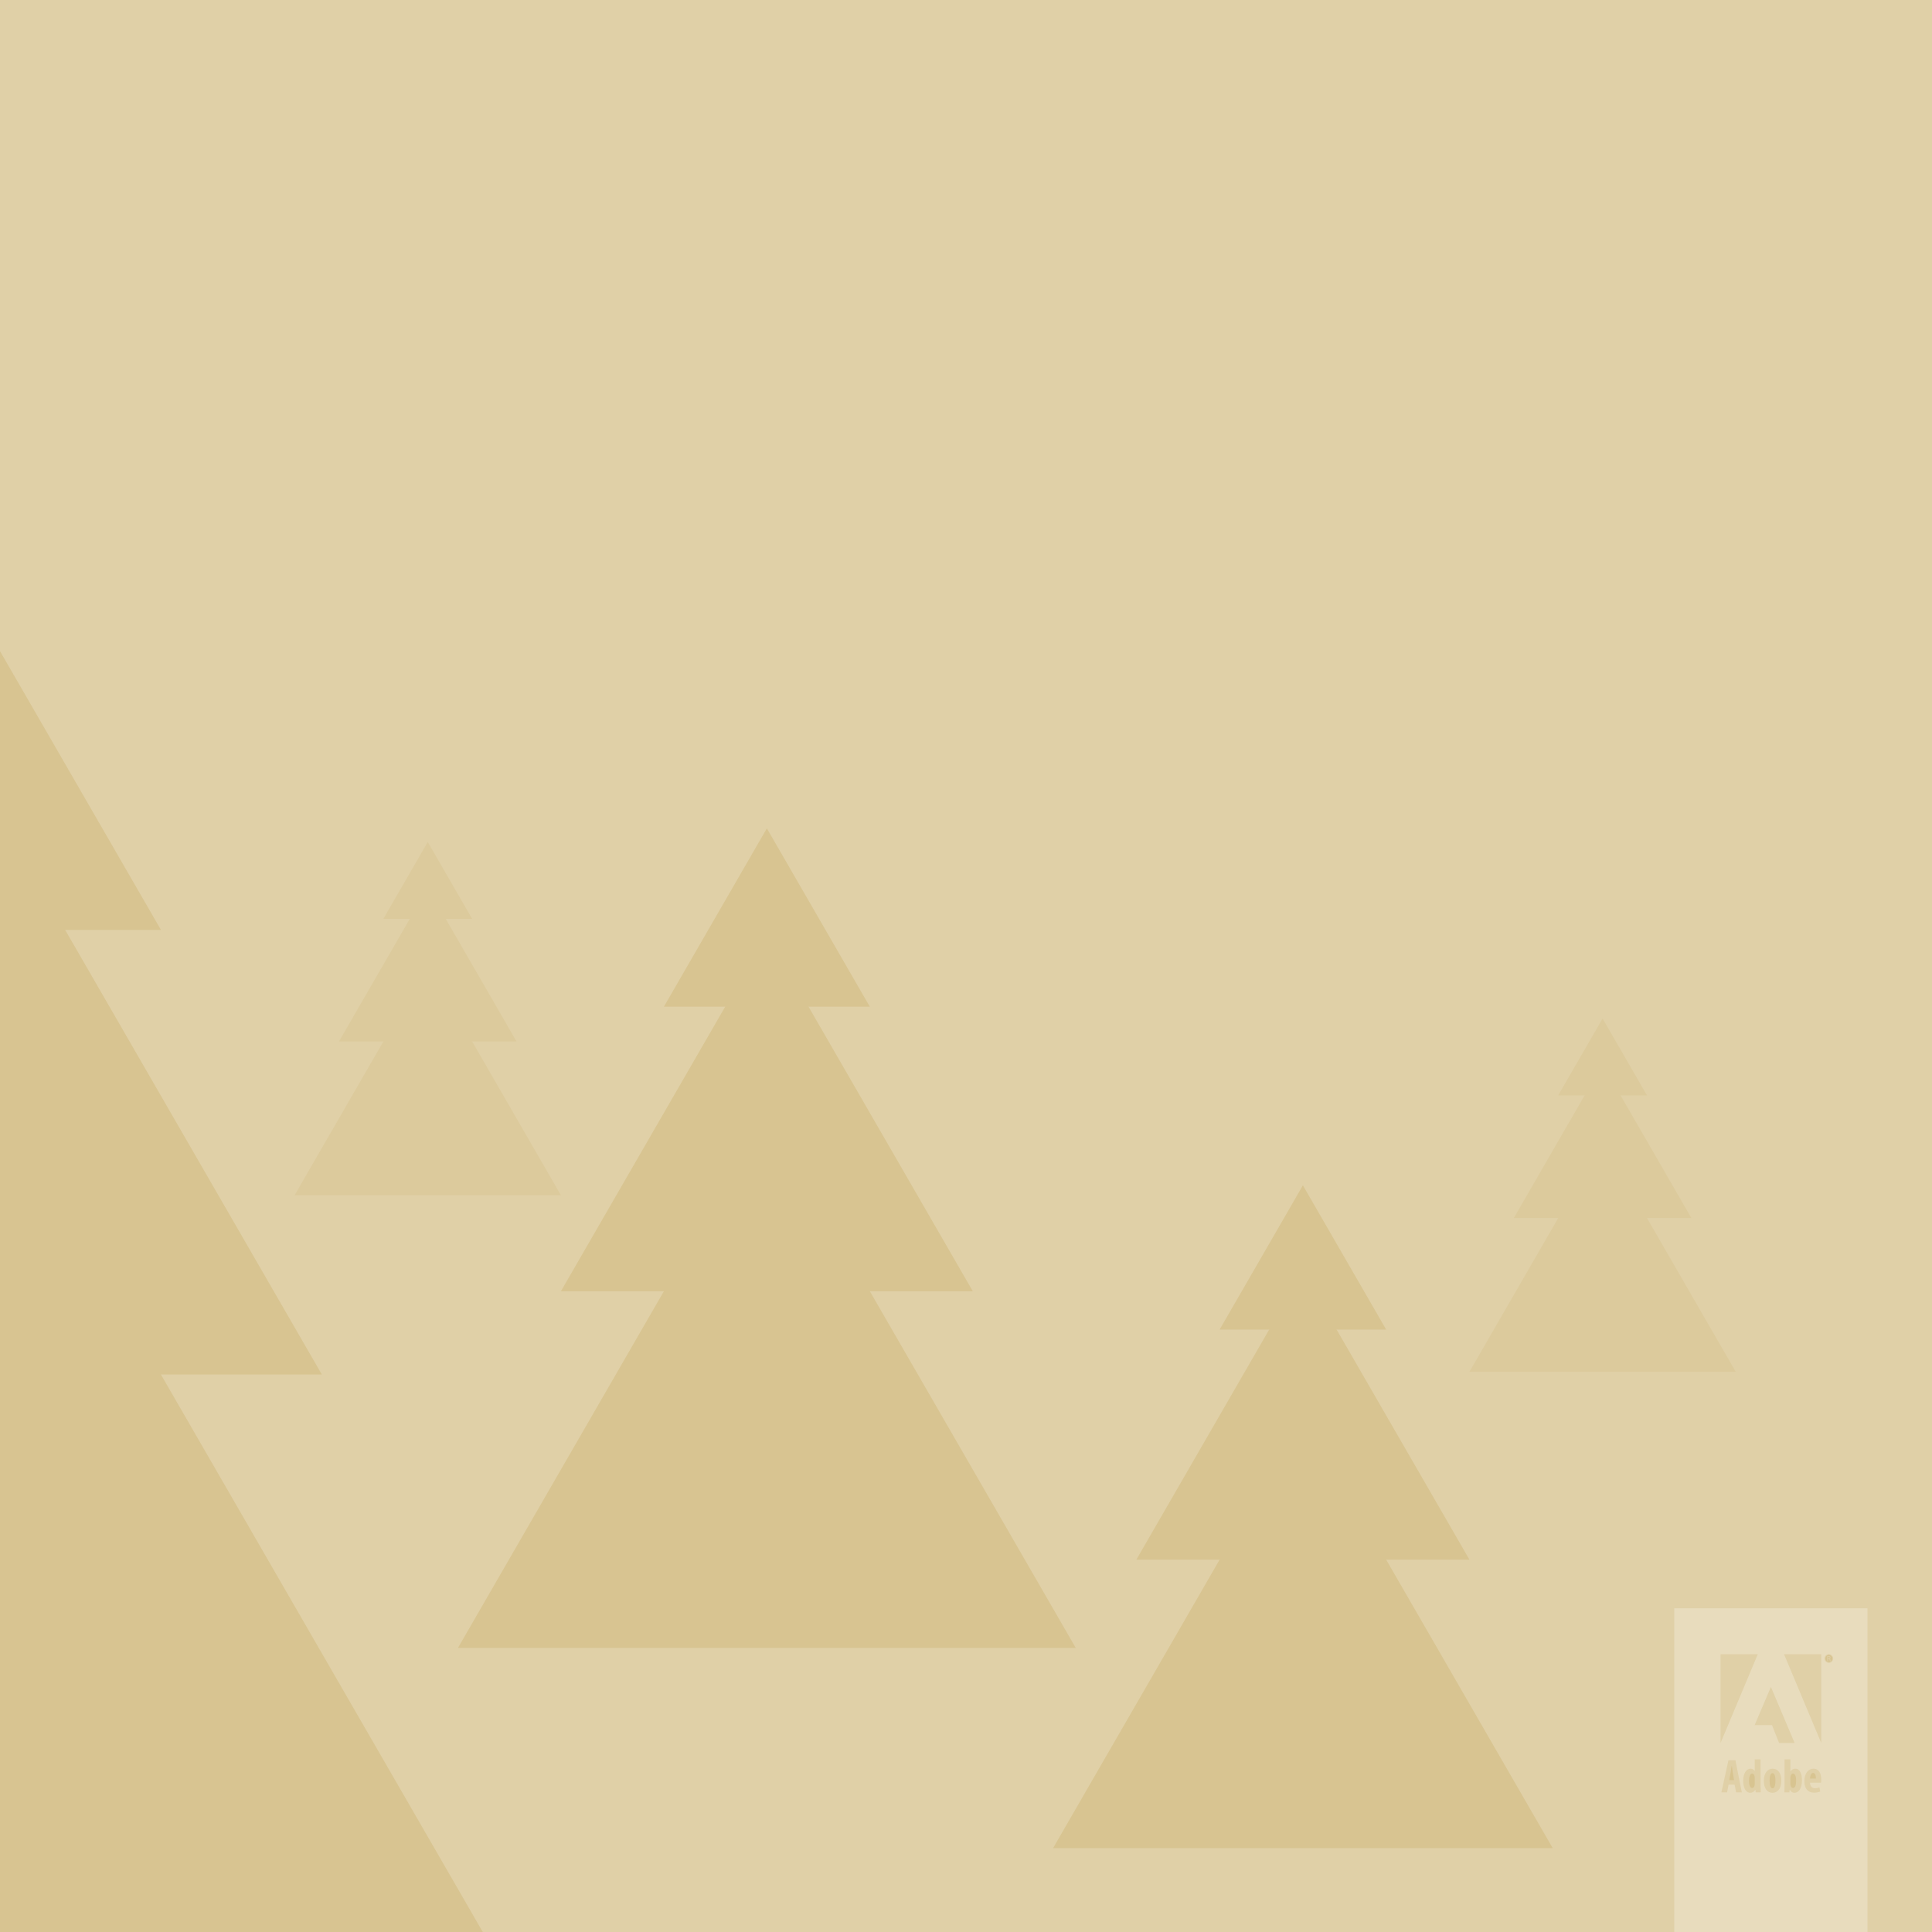 <?xml version="1.0" encoding="utf-8"?>
<!-- Generator: Adobe Illustrator 15.1.0, SVG Export Plug-In . SVG Version: 6.00 Build 0)  -->
<!DOCTYPE svg PUBLIC "-//W3C//DTD SVG 1.1//EN" "http://www.w3.org/Graphics/SVG/1.1/DTD/svg11.dtd">
<svg version="1.1" id="vs_bg" xmlns="http://www.w3.org/2000/svg" xmlns:xlink="http://www.w3.org/1999/xlink" x="0px" y="0px"
	 width="1080px" height="1080px" viewBox="0 0 1080 1080" enable-background="new 0 0 1080 1080" xml:space="preserve">
<rect fill="#E0D0A7" width="1080" height="1080"/>
<path fill="#D8C491" d="M990.878,991.201c-1.375,0-1.667,2.389-1.667,4.219c0,2.221,0.368,4.268,1.693,4.268h0.027
	c1.238,0,1.555-2.329,1.555-4.268C992.486,993.59,992.17,991.201,990.878,991.201z"/>
<path fill="#D8C491" d="M1002.269,991.457c-0.618,0-1.14,0.673-1.317,1.392l-0.117,0.824v3.638c0,0.32,0.057,0.625,0.123,0.826
	c0.329,1.098,0.886,1.363,1.326,1.363c1.254,0,1.771-1.586,1.771-4.132C1004.055,993.059,1003.507,991.457,1002.269,991.457z"/>
<path fill="#D8C491" d="M979.49,991.457c-1.293,0-1.778,1.883-1.778,4.074c0,2.527,0.69,3.969,1.732,3.969
	c0.488,0,1.046-0.25,1.351-1.306c0.066-0.206,0.108-0.497,0.108-0.827v-3.441l-0.049-0.778
	C980.731,992.266,980.249,991.457,979.49,991.457z"/>
<path fill="#D8C491" d="M968.093,987.111h-0.065c-0.199,1.219-0.467,3.025-0.666,4.103l-0.712,3.883h2.706l-0.659-3.892
	C968.503,990.076,968.268,988.324,968.093,987.111z"/>
<path fill="#E8DCBD" d="M935.929,899.039V1080h108V899.039H935.929z M1018.092,924.713v49.635l-20.802-49.635H1018.092z
	 M1003.211,974.346h-8.688l-3.971-9.982h-9.707l9.106-21.361L1003.211,974.346z M961.795,924.713h20.826l-20.826,49.635V924.713z
	 M970.504,1001.959l-0.838-4.318h-3.371l-0.856,4.318h-3.176l3.953-17.981h3.885l3.592,17.981H970.504z M981.455,1001.963
	l-0.188-1.502h-0.066c-0.47,0.925-1.497,1.718-2.718,1.718c-2.694,0-4.029-2.961-4.029-6.702c0-4.549,1.998-6.761,4.156-6.761
	c1.127,0,1.871,0.552,2.239,1.347h0.054v-6.565h3.261v14.733c0,1.176,0.057,2.607,0.105,3.732H981.455z M990.896,1002.179h-0.026
	c-2.987,0-4.873-2.408-4.873-6.702c0-4.686,2.416-6.764,4.944-6.764c2.969,0,4.822,2.515,4.822,6.694
	C995.763,1000.771,992.857,1002.179,990.896,1002.179z M1003.091,1002.179c-1.146,0-1.898-0.507-2.582-1.778h-0.066l-0.182,1.56
	h-2.787c0.045-1.085,0.108-2.554,0.108-3.729v-14.733h3.252v6.787h0.051c0.642-0.997,1.495-1.571,2.739-1.571
	c2.45,0,3.686,2.779,3.686,6.402C1007.31,999.713,1005.466,1002.179,1003.091,1002.179z M1017.995,996.514l-6.178-0.021
	c0.036,2.359,1.281,3.128,2.824,3.128c0.985,0,1.825-0.213,2.446-0.454l0.443,2.33c-0.868,0.373-2.2,0.604-3.48,0.604
	c-3.493,0-5.395-2.369-5.395-6.432c0-4.363,2.206-6.971,5.1-6.971c2.79,0,4.342,2.306,4.342,6.09
	C1018.098,995.646,1018.059,996.127,1017.995,996.514z M1022.334,929.556c-1.341,0-2.429-1.076-2.429-2.434
	c0-1.339,1.088-2.41,2.429-2.41h0.013c1.332,0,2.396,1.071,2.396,2.41C1024.742,928.479,1023.679,929.556,1022.334,929.556z"/>
<path fill="#D8C491" d="M1022.208,926.134l-0.313,0.009v0.876h0.295c0.347,0,0.639-0.118,0.639-0.431
	C1022.828,926.35,1022.66,926.134,1022.208,926.134z"/>
<path fill="#D8C491" d="M1013.55,991.077c-1.187,0-1.684,1.733-1.72,3.125h3.272C1015.111,992.367,1014.587,991.077,1013.55,991.077
	z"/>
<path fill="#D8C491" d="M1022.347,925.123h-0.013c-1.066,0-1.925,0.896-1.925,2.007c0,1.118,0.858,2.012,1.938,2.012
	c1.063,0.011,1.913-0.894,1.913-2.012C1024.26,926.02,1023.41,925.123,1022.347,925.123z M1022.916,928.529
	c-0.066-0.08-0.117-0.326-0.175-0.688c-0.058-0.316-0.235-0.453-0.563-0.453h-0.283v1.141h-0.488v-2.684
	c0.229-0.039,0.452-0.079,0.811-0.079c0.431,0,0.699,0.085,0.874,0.224l0.235,0.549c0,0.348-0.229,0.574-0.521,0.648v0.023
	c0.234,0.043,0.386,0.255,0.437,0.654c0.069,0.42,0.127,0.584,0.169,0.664H1022.916z"/>
<polygon fill="#D8C491" points="0,1080 0.003,612.554 269.88,1080 "/>
<polygon fill="#D8C491" points="0.002,768.369 0.002,456.739 179.92,768.369 "/>
<polygon fill="#D8C491" points="0,519.797 0.001,363.982 89.96,519.797 "/>
<g>
	<polygon fill="#D8C491" points="255.996,921.201 428.682,622.104 601.363,921.201 	"/>
	<polygon fill="#D8C491" points="313.558,721.804 428.681,522.405 543.802,721.804 	"/>
	<polygon fill="#D8C491" points="371.119,562.754 428.681,463.055 486.241,562.754 	"/>
</g>
<g>
	<polygon fill="#DCCA9C" points="821.426,766.838 895.863,637.908 970.301,766.838 	"/>
	<polygon fill="#DCCA9C" points="846.238,680.885 895.863,594.932 945.487,680.885 	"/>
	<polygon fill="#DCCA9C" points="871.051,612.324 895.863,569.349 920.676,612.324 	"/>
</g>
<g>
	<polygon fill="#DCCA9C" points="164.683,668.15 239.121,539.221 313.558,668.15 	"/>
	<polygon fill="#DCCA9C" points="189.495,582.197 239.121,496.245 288.745,582.197 	"/>
	<polygon fill="#DCCA9C" points="214.308,513.637 239.121,470.661 263.933,513.637 	"/>
</g>
<g>
	<polygon fill="#D8C491" points="588.676,1033.115 728.328,791.234 867.977,1033.115 	"/>
	<polygon fill="#D8C491" points="635.227,871.861 728.327,710.607 821.426,871.861 	"/>
	<polygon fill="#D8C491" points="681.776,743.237 728.326,662.611 774.876,743.237 	"/>
</g>
</svg>
